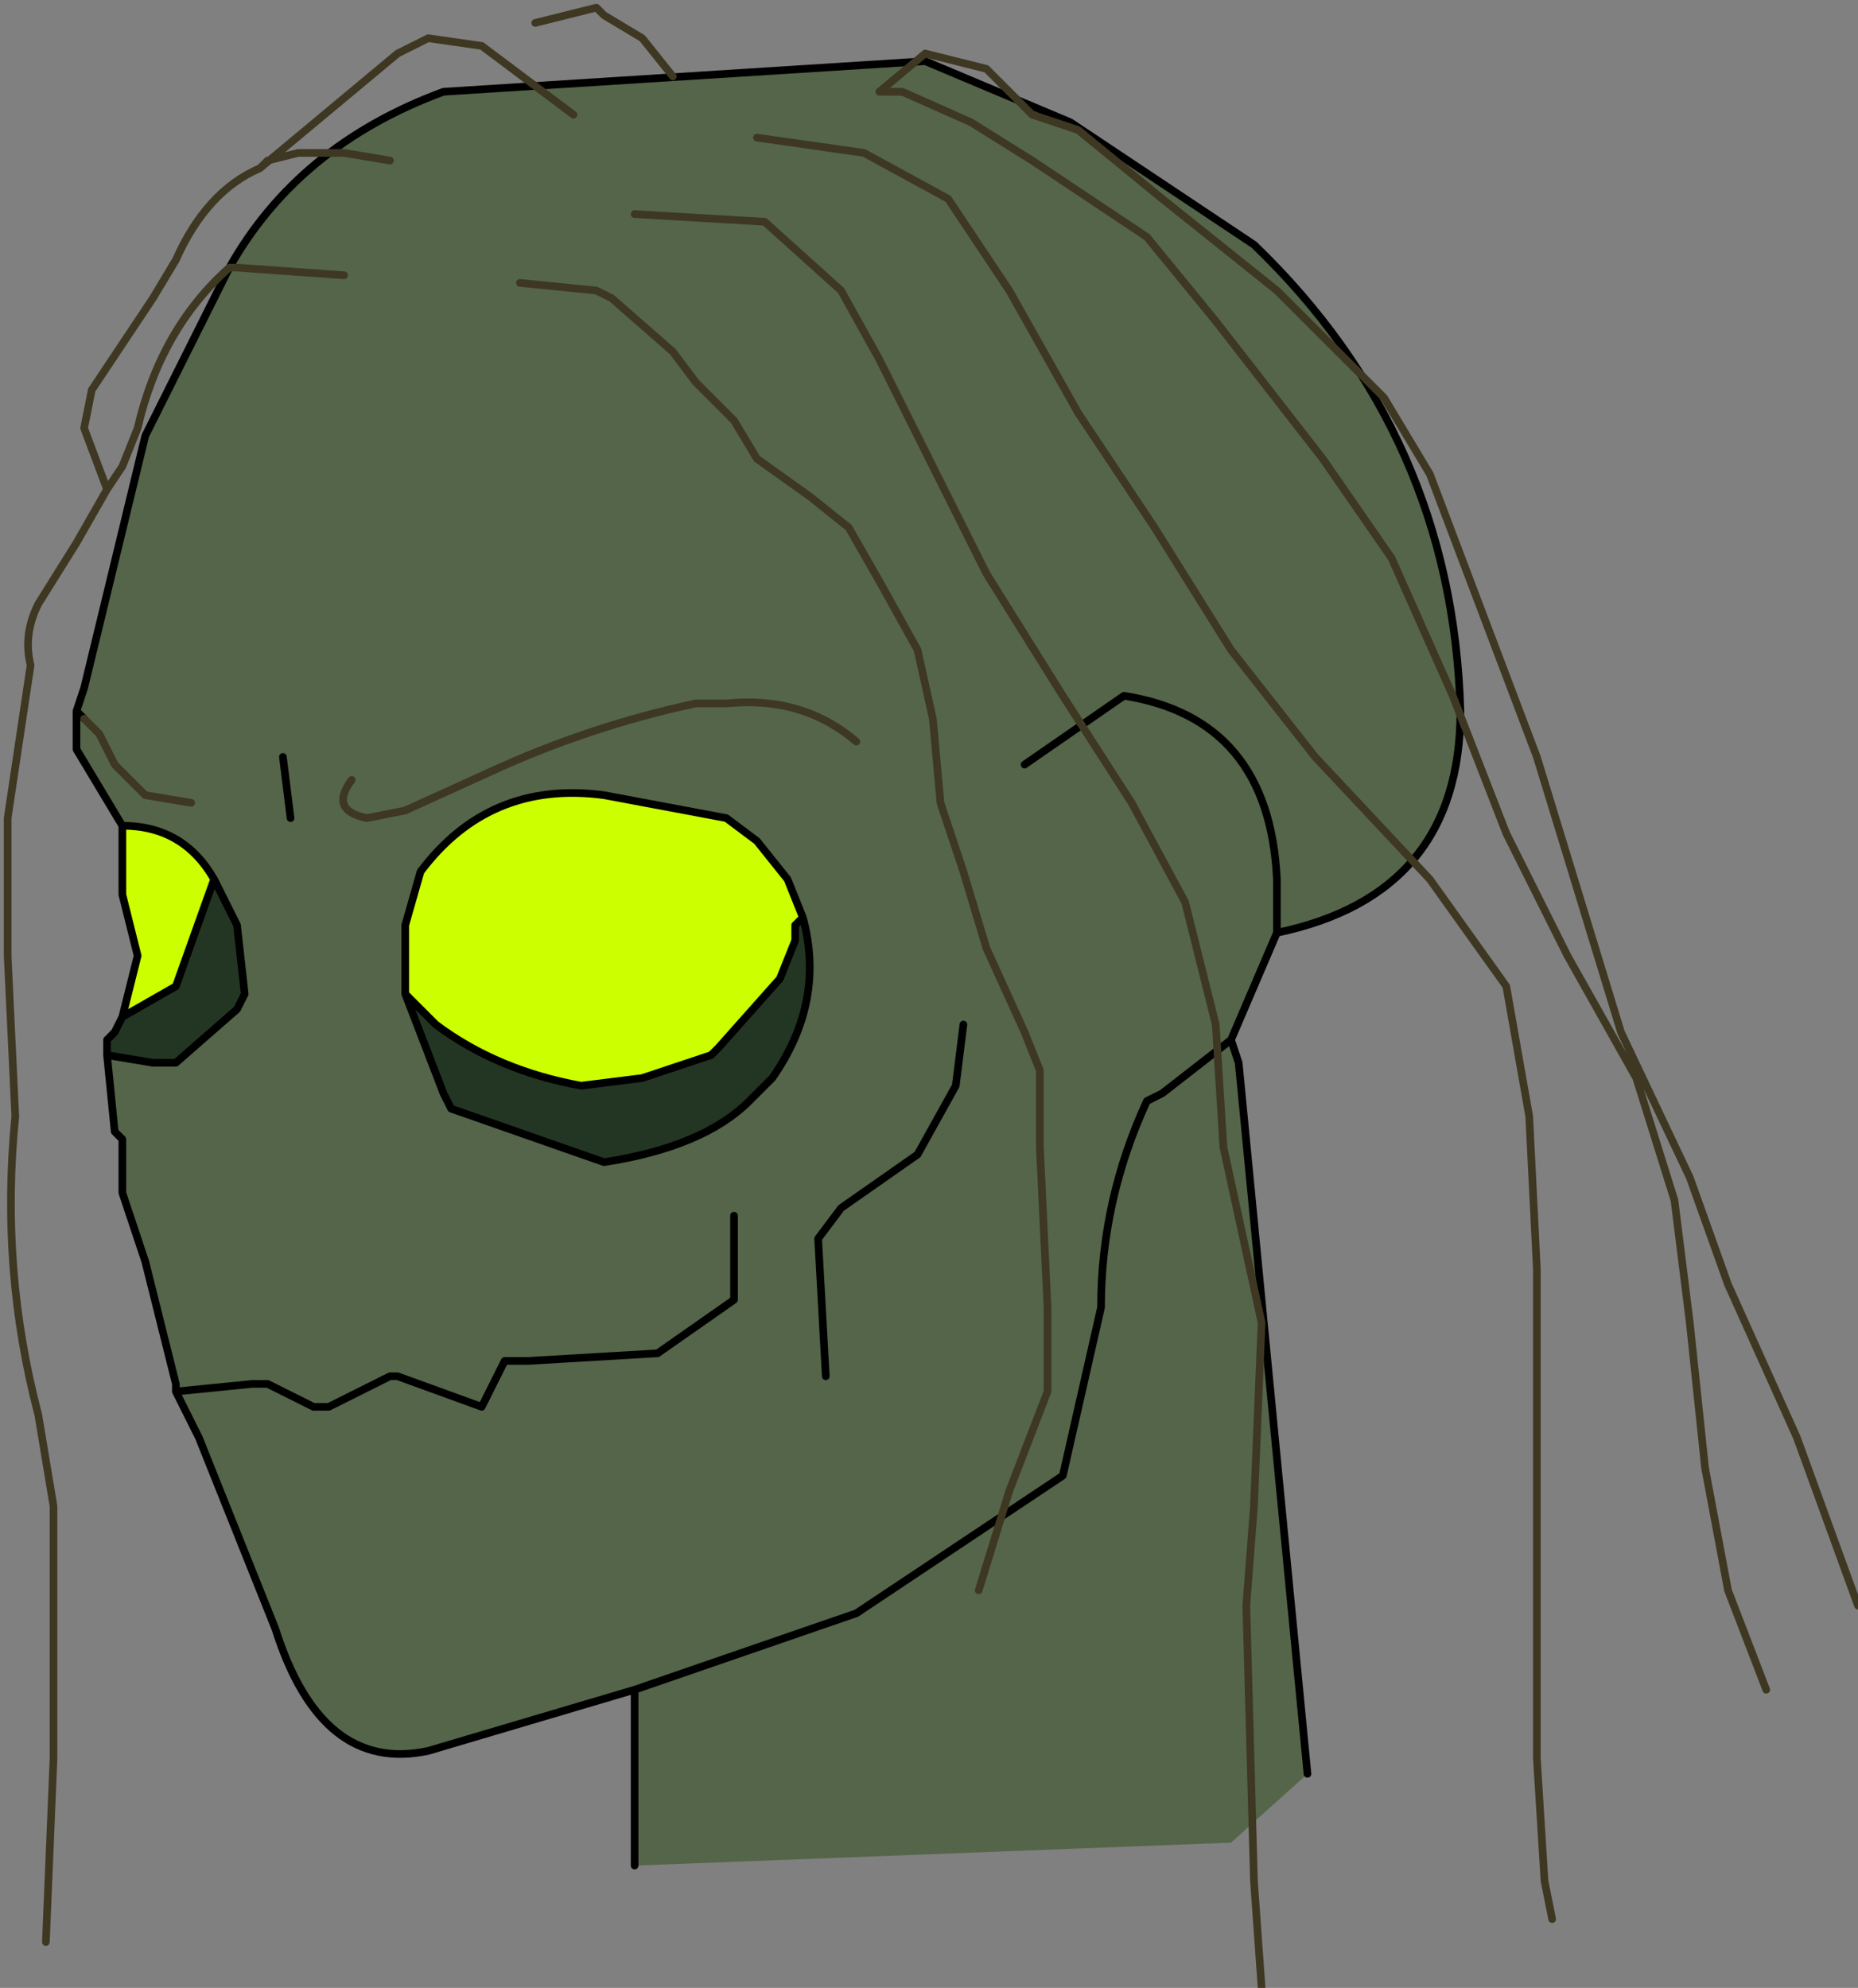 <?xml version="1.0" encoding="UTF-8" standalone="no"?>
<svg xmlns:xlink="http://www.w3.org/1999/xlink" height="13.0px" width="12.15px" xmlns="http://www.w3.org/2000/svg">
  <rect width="100%" height="100%" fill="#808080" stroke="none"/>
  <g transform="matrix(1.0, 0.0, 0.0, 1.0, -0.1, 0.25)">
    <path d="M2.75 6.25 L2.95 6.45 Q3.35 6.75 3.9 6.85 L4.3 6.8 4.75 6.65 4.8 6.6 5.2 6.15 5.3 5.9 5.3 5.8 5.35 5.75 Q5.5 6.3 5.15 6.8 L5.0 6.95 Q4.7 7.25 4.05 7.35 L3.05 7.0 3.0 6.9 2.75 6.25 M1.5 5.5 L1.65 5.8 1.7 6.25 1.65 6.35 1.25 6.7 1.1 6.7 0.8 6.65 0.8 6.55 0.85 6.5 0.9 6.4 1.25 6.2 1.5 5.5" fill="#233623" fill-rule="evenodd" stroke="none"/>
    <path d="M0.6 4.4 L0.65 4.25 1.05 2.6 1.6 1.5 Q2.05 0.7 3.0 0.35 L6.15 0.15 7.1 0.55 8.3 1.35 Q9.6 2.6 9.65 4.4 9.65 5.6 8.45 5.85 L8.45 5.5 Q8.4 4.45 7.45 4.3 L6.8 4.75 7.45 4.3 Q8.4 4.45 8.45 5.5 L8.45 5.85 8.15 6.55 7.7 6.9 7.6 6.95 Q7.3 7.6 7.3 8.3 L7.05 9.4 5.7 10.3 4.25 10.8 5.7 10.3 7.05 9.4 7.3 8.3 Q7.3 7.6 7.6 6.95 L7.7 6.9 8.15 6.55 8.2 6.7 8.65 11.35 8.15 11.8 4.25 11.95 4.25 10.8 2.9 11.2 Q2.2 11.35 1.9 10.4 L1.4 9.15 1.25 8.85 1.25 8.8 1.2 8.6 1.05 8.0 0.9 7.55 0.9 7.2 0.85 7.15 0.8 6.65 1.1 6.7 1.25 6.7 1.65 6.35 1.7 6.25 1.65 5.8 1.5 5.5 Q1.3 5.15 0.9 5.15 L0.6 4.65 0.6 4.4 0.65 4.45 0.6 4.4 M1.35 5.0 L1.05 4.95 0.85 4.75 0.75 4.55 0.65 4.45 0.75 4.55 0.85 4.75 1.05 4.95 1.35 5.0 M2.75 6.25 L3.0 6.9 3.05 7.0 4.05 7.35 Q4.7 7.25 5.0 6.95 L5.15 6.8 Q5.5 6.3 5.35 5.75 L5.25 5.5 5.05 5.25 4.85 5.1 4.05 4.95 Q3.3 4.85 2.85 5.45 L2.75 5.8 2.75 6.0 2.75 6.25 M1.95 4.7 L2.0 5.1 1.95 4.7 M4.9 7.7 L4.9 8.15 4.9 8.25 4.4 8.6 3.55 8.65 3.4 8.65 3.25 8.95 2.7 8.75 2.65 8.75 2.25 8.95 2.15 8.95 1.85 8.8 1.75 8.8 1.25 8.85 1.75 8.8 1.85 8.8 2.15 8.95 2.25 8.95 2.65 8.75 2.7 8.75 3.25 8.95 3.4 8.65 3.55 8.65 4.4 8.6 4.9 8.25 4.9 8.15 4.9 7.7 M5.7 4.6 Q5.35 4.3 4.85 4.35 L4.65 4.35 Q3.95 4.5 3.3 4.8 L2.75 5.05 2.5 5.1 Q2.25 5.05 2.4 4.85 2.25 5.05 2.5 5.1 L2.75 5.05 3.3 4.8 Q3.95 4.5 4.65 4.35 L4.85 4.35 Q5.35 4.3 5.7 4.6 M6.4 6.45 L6.35 6.85 6.1 7.3 5.6 7.65 5.45 7.85 5.5 8.75 5.45 7.85 5.6 7.65 6.1 7.3 6.35 6.85 6.4 6.45" fill="#546549" fill-rule="evenodd" stroke="none"/>
    <path d="M5.35 5.75 L5.3 5.8 5.3 5.9 5.2 6.15 4.8 6.6 4.75 6.65 4.3 6.8 3.9 6.85 Q3.35 6.75 2.95 6.45 L2.75 6.25 2.75 6.0 2.75 5.8 2.85 5.45 Q3.3 4.85 4.05 4.95 L4.85 5.1 5.05 5.25 5.25 5.5 5.35 5.75 M0.9 6.4 L1.0 6.0 0.9 5.6 0.9 5.15 Q1.3 5.15 1.5 5.5 L1.25 6.2 0.9 6.4" fill="#ccff00" fill-rule="evenodd" stroke="none"/>
    <path d="M8.45 5.85 Q9.65 5.6 9.65 4.4 9.6 2.6 8.3 1.35 L7.1 0.55 6.15 0.15 3.0 0.35 Q2.05 0.7 1.6 1.5 L1.05 2.6 0.65 4.25 0.6 4.4 0.65 4.45 M5.35 5.75 L5.3 5.8 5.3 5.9 5.2 6.15 4.8 6.6 4.75 6.65 4.3 6.8 3.9 6.85 Q3.35 6.75 2.95 6.45 L2.75 6.25 3.0 6.9 3.05 7.0 4.05 7.35 Q4.7 7.25 5.0 6.95 L5.15 6.8 Q5.5 6.3 5.35 5.75 L5.25 5.5 5.05 5.25 4.85 5.1 4.05 4.95 Q3.3 4.85 2.85 5.45 L2.75 5.8 2.75 6.0 2.75 6.25 M8.45 5.85 L8.45 5.5 Q8.4 4.45 7.45 4.3 L6.8 4.75 M8.15 6.55 L8.45 5.85 M0.9 6.4 L1.0 6.0 0.9 5.6 0.9 5.15 0.6 4.65 0.6 4.4 M1.5 5.5 L1.65 5.8 1.7 6.25 1.65 6.35 1.25 6.7 1.1 6.7 0.8 6.65 0.85 7.15 0.9 7.2 0.9 7.55 1.05 8.0 1.2 8.6 1.25 8.8 1.25 8.85 1.75 8.8 1.85 8.8 2.15 8.95 2.25 8.95 2.65 8.75 2.7 8.75 3.25 8.95 3.4 8.65 3.55 8.65 4.4 8.6 4.9 8.25 4.9 8.15 4.9 7.7 M2.0 5.1 L1.95 4.7 M0.9 5.15 Q1.3 5.15 1.5 5.5 L1.25 6.2 0.9 6.4 0.85 6.5 0.8 6.55 0.8 6.65 M1.25 8.85 L1.4 9.15 1.9 10.4 Q2.2 11.35 2.9 11.2 L4.25 10.8 5.7 10.3 7.05 9.4 7.3 8.3 Q7.3 7.6 7.6 6.95 L7.7 6.9 8.15 6.55 8.2 6.7 8.65 11.35 M4.25 11.95 L4.25 10.8 M5.5 8.75 L5.45 7.85 5.6 7.65 6.1 7.3 6.35 6.85 6.4 6.45" fill="none" stroke="#000000" stroke-linecap="round" stroke-linejoin="round" stroke-width="0.05"/>
    <path d="M0.65 4.45 L0.75 4.55 0.85 4.75 1.05 4.95 1.35 5.0 M2.4 4.85 Q2.25 5.05 2.5 5.1 L2.75 5.05 3.3 4.8 Q3.95 4.5 4.65 4.35 L4.85 4.35 Q5.35 4.3 5.7 4.6" fill="none" stroke="#3e3722" stroke-linecap="round" stroke-linejoin="round" stroke-width="0.05"/>
    <path d="M4.5 0.25 L4.3 0.0 4.05 -0.15 4.0 -0.2 3.6 -0.1 M11.65 10.8 L11.4 10.15 11.25 9.35 11.15 8.4 11.05 7.6 10.8 6.8 10.35 6.0 9.95 5.2 9.6 4.3 9.2 3.4 8.75 2.75 8.05 1.85 7.6 1.3 6.85 0.8 6.45 0.55 6.0 0.35 5.85 0.35 6.15 0.1 6.55 0.2 6.85 0.5 7.15 0.6 7.7 1.05 8.45 1.65 9.15 2.35 9.45 2.85 10.15 4.7 10.7 6.5 11.15 7.45 11.4 8.15 11.85 9.15 12.25 10.25 M5.05 0.65 L5.75 0.75 6.3 1.05 6.7 1.65 7.15 2.45 7.65 3.2 8.15 4.0 8.7 4.7 9.45 5.5 9.95 6.2 10.1 7.05 10.15 8.05 10.15 9.65 10.15 11.25 10.2 12.05 10.25 12.3 M4.25 1.15 L5.1 1.2 5.6 1.65 5.85 2.1 6.55 3.5 7.05 4.3 7.5 5.0 7.85 5.65 8.05 6.45 8.1 7.25 8.35 8.4 8.3 9.6 8.25 10.25 8.3 12.05 8.35 12.75 M3.5 1.6 L4.0 1.65 4.1 1.7 4.5 2.05 4.65 2.25 4.9 2.5 5.05 2.75 5.4 3.0 5.65 3.2 5.85 3.55 6.1 4.0 6.2 4.45 6.25 5.0 6.4 5.45 6.55 5.95 6.8 6.5 6.9 6.75 6.9 7.25 6.95 8.3 6.95 8.85 6.7 9.5 6.5 10.15 M3.85 0.5 L3.25 0.05 2.9 0.0 2.7 0.1 1.8 0.85 1.85 0.8 2.05 0.75 2.35 0.75 2.65 0.8 M2.35 1.55 L1.65 1.5 1.6 1.5 Q1.15 1.9 1.0 2.55 L0.9 2.8 0.8 2.95 0.6 3.3 0.35 3.7 Q0.25 3.9 0.3 4.1 L0.15 5.1 0.15 6.0 0.2 7.05 Q0.1 8.05 0.35 9.0 L0.45 9.6 0.45 11.25 0.4 12.45 M1.8 0.85 Q1.45 1.0 1.25 1.45 L1.1 1.7 0.7 2.3 0.65 2.55 0.8 2.95" fill="none" stroke="#3e3722" stroke-linecap="round" stroke-linejoin="round" stroke-width="0.05"/>
  </g>
</svg>
